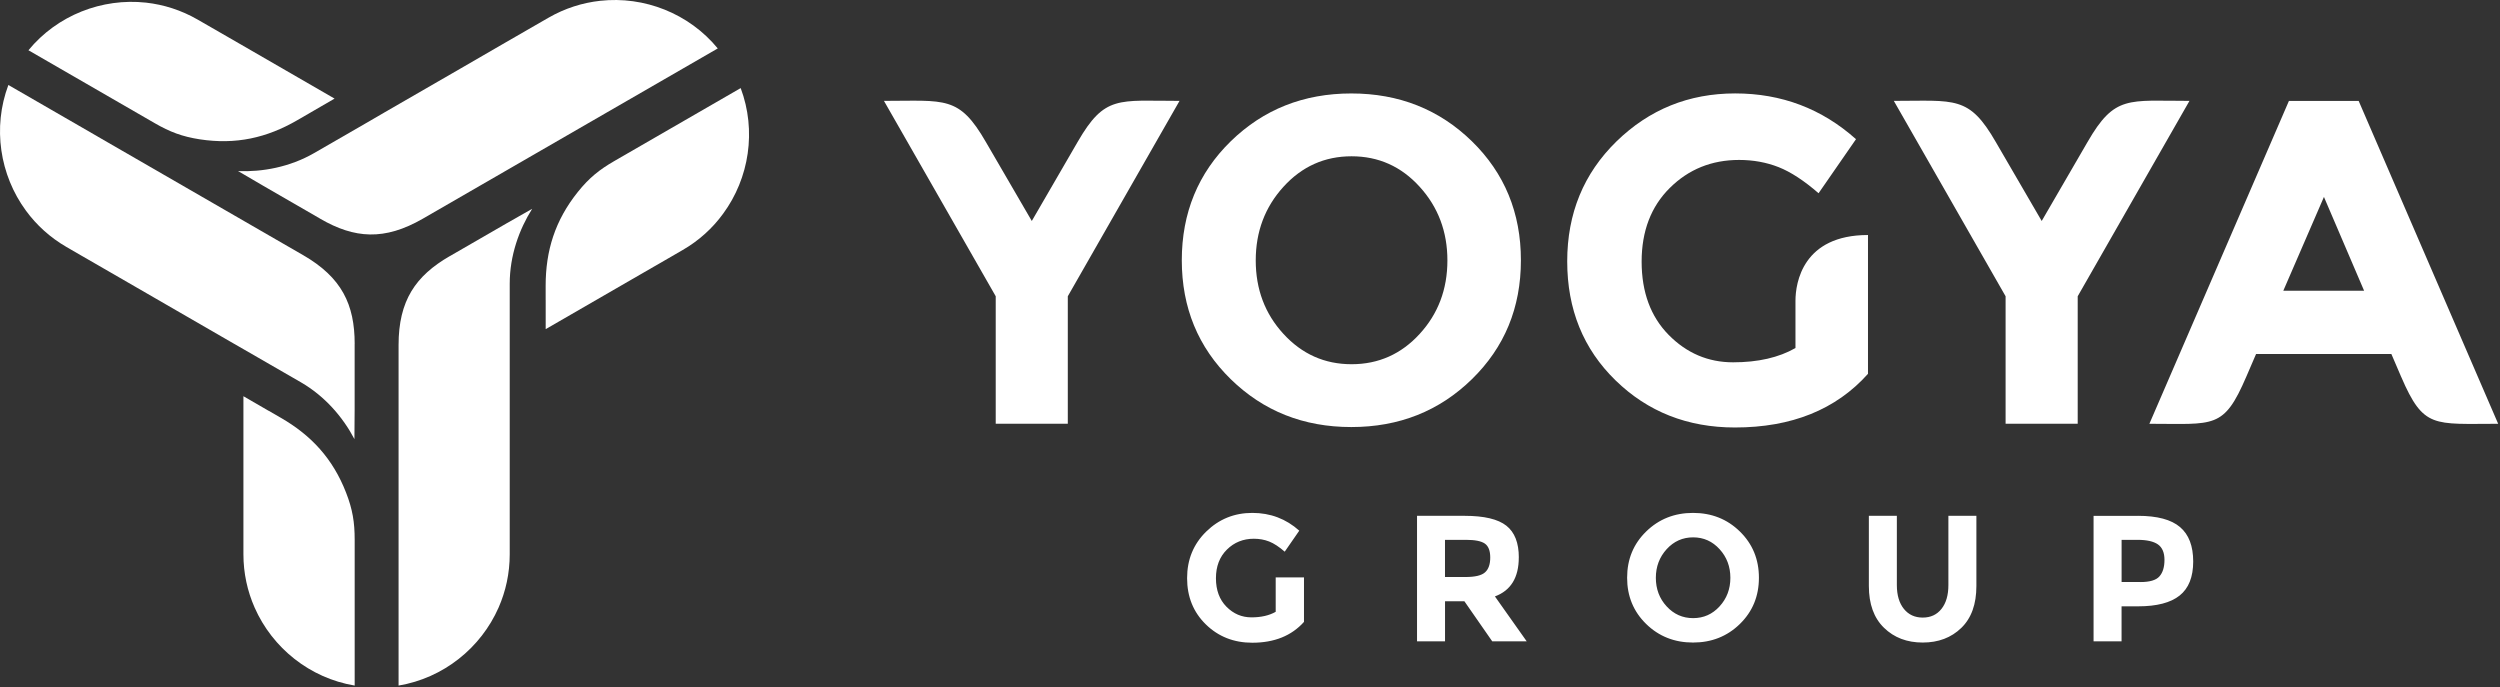 <svg width="684" height="188" viewBox="0 0 684 188" fill="none" xmlns="http://www.w3.org/2000/svg">
<rect x="0" y="0" width="684" height="188" fill="#333333" stroke="none"/>
<g clip-path="url(#clip0_663_5285)">
<path fill-rule="evenodd" clip-rule="evenodd" d="M349.06 157.97H356.77V170.15C353.37 173.95 348.65 175.85 342.62 175.85C337.58 175.85 333.34 174.18 329.92 170.84C326.5 167.5 324.79 163.28 324.79 158.19C324.79 153.1 326.53 148.85 330.02 145.44C333.51 142.03 337.71 140.33 342.64 140.33C347.57 140.33 351.85 141.95 355.48 145.19L351.5 150.94C349.96 149.6 348.54 148.67 347.25 148.16C345.96 147.65 344.56 147.4 343.05 147.4C340.14 147.4 337.68 148.39 335.68 150.37C333.68 152.35 332.68 154.96 332.68 158.21C332.68 161.46 333.64 164.05 335.55 165.99C337.47 167.94 339.75 168.91 342.4 168.91C345.05 168.91 347.26 168.4 349.03 167.39V157.96L349.06 157.97ZM415.54 152.52C415.54 158.02 413.36 161.57 409.01 163.18L417.7 175.46H408.27L400.66 164.51H395.36V175.46H387.7V141.13H400.72C406.06 141.13 409.86 142.03 412.14 143.83C414.42 145.63 415.55 148.53 415.55 152.52H415.54ZM400.96 157.87C403.58 157.87 405.36 157.45 406.31 156.59C407.26 155.74 407.73 154.39 407.73 152.54C407.73 150.69 407.24 149.42 406.26 148.73C405.28 148.04 403.56 147.7 401.1 147.7H395.35V157.87H400.95H400.96ZM473.43 158.09C473.43 155.03 472.45 152.42 470.48 150.26C468.52 148.1 466.1 147.02 463.24 147.02C460.38 147.02 457.96 148.1 455.99 150.26C454.03 152.42 453.04 155.03 453.04 158.09C453.04 161.15 454.02 163.76 455.99 165.9C457.95 168.04 460.37 169.12 463.24 169.12C466.11 169.12 468.52 168.05 470.48 165.9C472.44 163.76 473.43 161.15 473.43 158.09ZM476.03 170.72C472.56 174.11 468.28 175.8 463.21 175.8C458.14 175.8 453.86 174.11 450.39 170.72C446.92 167.33 445.18 163.12 445.18 158.07C445.18 153.02 446.91 148.81 450.39 145.42C453.86 142.03 458.14 140.33 463.21 140.33C468.28 140.33 472.56 142.02 476.03 145.42C479.5 148.81 481.24 153.02 481.24 158.07C481.24 163.12 479.5 167.33 476.03 170.72ZM520.9 166.59C522.18 168.18 523.9 168.97 526.06 168.97C528.22 168.97 529.93 168.18 531.19 166.59C532.45 165 533.08 162.83 533.08 160.08V141.12H540.74V160.33C540.74 165.31 539.37 169.13 536.61 171.8C533.86 174.47 530.34 175.8 526.05 175.8C521.76 175.8 518.23 174.46 515.47 171.77C512.7 169.09 511.32 165.27 511.32 160.33V141.12H518.98V160.08C518.98 162.83 519.62 165 520.9 166.59ZM584.93 141.13C590.2 141.13 594.04 142.15 596.45 144.2C598.86 146.24 600.06 149.39 600.06 153.63C600.06 157.87 598.82 160.97 596.35 162.94C593.88 164.91 590.1 165.89 585.03 165.89H580.46V175.47H572.8V141.14H584.93V141.13ZM585.62 159.25C588.17 159.25 589.91 158.74 590.82 157.7C591.74 156.67 592.2 155.16 592.2 153.18C592.2 151.2 591.6 149.79 590.41 148.95C589.22 148.12 587.36 147.7 584.84 147.7H580.47V159.24H585.63L585.62 159.25Z" fill="white"/>
<path fill-rule="evenodd" clip-rule="evenodd" d="M568.46 115.94H548.73V81.06L518.15 27.6C534.94 27.6 538.71 26.11 546.05 38.86L558.61 60.46L571.15 38.85C578.59 25.96 582.25 27.6 599.04 27.6L568.46 81.06V115.94Z" fill="white"/>
<path fill-rule="evenodd" clip-rule="evenodd" d="M292.16 115.94H272.43V81.06L241.85 27.6C258.64 27.6 262.39 26.11 269.74 38.86L280.13 56.73L282.3 60.46L294.83 38.85C302.27 25.96 305.93 27.6 322.72 27.6L292.15 81.06V115.94H292.16Z" fill="white"/>
<path fill-rule="evenodd" clip-rule="evenodd" d="M402.71 103.75C393.78 112.47 382.8 116.84 369.72 116.84C356.64 116.84 345.67 112.47 336.74 103.75C327.81 95.02 323.34 84.18 323.34 71.21C323.34 58.24 327.81 47.37 336.74 38.65C345.67 29.94 356.67 25.57 369.72 25.57C382.77 25.57 393.78 29.94 402.71 38.65C411.64 47.37 416.12 58.23 416.12 71.21C416.12 84.19 411.65 95.02 402.71 103.75ZM396.01 71.26C396.01 63.39 393.48 56.66 388.43 51.11C383.38 45.54 377.17 42.76 369.79 42.76C362.41 42.76 356.2 45.55 351.15 51.11C346.09 56.67 343.57 63.39 343.57 71.26C343.57 79.13 346.09 85.85 351.15 91.35C356.21 96.88 362.42 99.65 369.79 99.65C377.16 99.65 383.38 96.88 388.43 91.35C393.47 85.85 396.01 79.15 396.01 71.26Z" fill="white"/>
<path fill-rule="evenodd" clip-rule="evenodd" d="M511.08 64.29V102.28C502.32 112.07 490.18 116.96 474.68 116.96C461.7 116.96 450.81 112.65 442.01 104.07C433.18 95.47 428.79 84.62 428.79 71.51C428.79 58.4 433.28 47.48 442.25 38.71C451.23 29.95 462.05 25.56 474.74 25.56C487.43 25.56 498.44 29.73 507.8 38.08C504.38 43.02 500.97 47.94 497.56 52.87C493.6 49.43 489.95 47.04 486.63 45.73C483.3 44.42 479.7 43.76 475.82 43.76C468.31 43.76 462 46.32 456.86 51.42C451.72 56.51 449.15 63.24 449.15 71.58C449.15 79.92 451.62 86.61 456.53 91.61C461.46 96.62 467.35 99.13 474.17 99.13C480.99 99.13 486.68 97.83 491.24 95.22V82.29C491.24 77.38 493.24 64.3 511.08 64.3V64.29Z" fill="white"/>
<path fill-rule="evenodd" clip-rule="evenodd" d="M656.97 103.13L654.28 96.86H617.26L614.64 102.94C608.38 117.52 605.94 115.95 588.07 115.95L626.25 27.61H645.33L683.5 115.95C665.78 115.95 663.1 117.32 656.98 103.14L656.97 103.13ZM635.83 53.88L624.71 79.55H646.82L635.83 53.88Z" fill="white"/>
<path d="M91.54 26.98L65.66 12.03L57.99 7.61L54.08 5.36C49.6 2.78 44.8 1.26 39.95 0.72C27.93 -0.59 15.67 4.15 7.78 13.75L42.32 33.69C46.47 36.09 49.83 37.37 54.66 38.12C64.55 39.63 73.01 37.71 81.3 32.91C82.43 32.26 83.55 31.61 84.68 30.96H84.67L91.55 26.97L91.54 26.98Z" fill="white"/>
<path d="M149.32 90.04L175.19 75.1L182.87 70.67L186.77 68.41C191.25 65.83 194.97 62.42 197.84 58.48C205.01 48.73 207.01 35.74 202.65 24.1L168.11 44.04C163.96 46.43 161.17 48.69 158.11 52.5C151.84 60.32 149.29 68.61 149.29 78.18V82.08H149.3V90.02L149.32 90.04Z" fill="white"/>
<path d="M66.6 108.4V147.15V151.66C66.6 156.82 67.69 161.75 69.66 166.22C74.53 177.29 84.77 185.53 97.04 187.57V147.69C97.04 142.9 96.47 139.36 94.69 134.8C91.06 125.46 85.16 119.12 76.87 114.33C75.75 113.68 74.62 113.03 73.5 112.38V112.4L66.61 108.41L66.6 108.4Z" fill="white"/>
<path d="M123.03 70.09C113.69 75.49 109.05 82.25 109.05 94.41V187.57C121.3 185.53 131.55 177.29 136.42 166.22C138.38 161.76 139.46 156.83 139.46 151.66V147.15V99.99V93.63C139.46 88.3 139.46 82.95 139.46 77.62C139.46 69.89 142.07 62.72 145.6 57.13L138.67 61.07L123.03 70.1V70.09Z" fill="white"/>
<path d="M87.65 59.87C96.99 65.27 105.17 65.9 115.71 59.82L171.83 27.42L171.87 27.4L196.38 13.25C188.48 3.64 176.22 -1.11 164.21 0.22C159.36 0.75 154.54 2.27 150.07 4.85L146.16 7.1L141.27 9.92L138.49 11.52L126.19 18.64L105.33 30.68L99.82 33.88C95.19 36.55 90.57 39.21 85.95 41.88C79.25 45.74 71.74 47.08 65.14 46.81L72.02 50.83L87.65 59.86V59.87Z" fill="white"/>
<path d="M97.04 94.1C97.04 83.31 93.5 75.91 82.96 69.82L26.84 37.43L26.8 37.4L2.29 23.25C-2.07 34.89 -0.06 47.89 7.1 57.64C9.98 61.57 13.7 64.98 18.18 67.57L22.08 69.83L26.98 72.65L29.75 74.25L42.06 81.36L62.92 93.41L68.43 96.58C73.05 99.25 77.67 101.92 82.3 104.58C89 108.45 93.91 114.29 96.97 120.14L97.03 112.17V94.11L97.04 94.1Z" fill="white"/>
</g>
<defs>
<clipPath id="clip0_663_5285">
<rect width="683.48" height="187.57" fill="white"/>
</clipPath>
</defs>
</svg>
